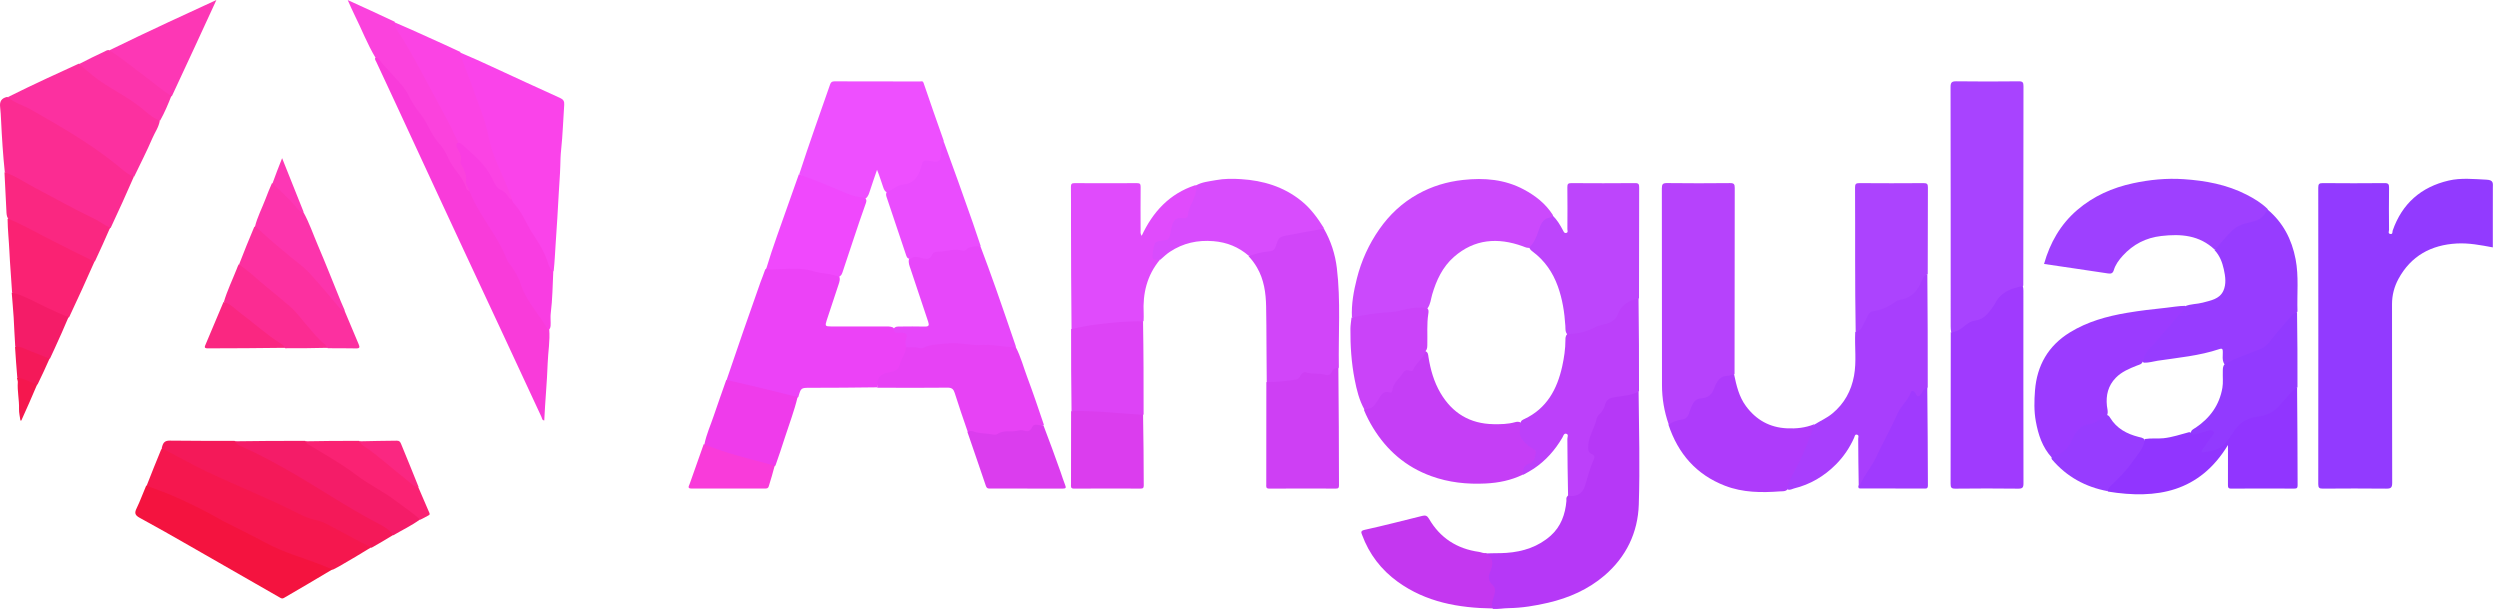 <svg width="156" height="38" viewBox="0 0 156 38" fill="none" xmlns="http://www.w3.org/2000/svg">
<path d="M155.552 13.506C155.552 14.164 155.552 14.789 155.552 15.437C154.797 15.296 154.058 15.153 153.306 15.194C151.7 15.281 150.44 15.97 149.661 17.408C149.401 17.889 149.261 18.421 149.262 18.986C149.269 22.701 149.261 26.416 149.273 30.131C149.274 30.438 149.182 30.494 148.899 30.491C147.582 30.477 146.264 30.48 144.947 30.49C144.724 30.492 144.659 30.44 144.659 30.209C144.666 24.043 144.665 17.877 144.659 11.711C144.658 11.483 144.716 11.424 144.943 11.426C146.228 11.438 147.513 11.438 148.798 11.426C149.034 11.424 149.08 11.498 149.077 11.717C149.064 12.591 149.069 13.466 149.076 14.341C149.076 14.428 148.989 14.576 149.163 14.601C149.319 14.623 149.279 14.461 149.302 14.393C149.889 12.702 151.077 11.667 152.795 11.267C153.566 11.087 154.366 11.175 155.159 11.212C155.611 11.233 155.558 11.442 155.554 11.724C155.547 12.307 155.552 12.89 155.552 13.506Z" fill="#923AFF"/>
<path d="M121.751 20.716C121.73 20.591 121.723 20.484 121.723 20.376C121.723 15.398 121.725 10.419 121.715 5.441C121.715 5.149 121.784 5.069 122.081 5.073C123.377 5.091 124.673 5.088 125.968 5.074C126.219 5.071 126.265 5.145 126.265 5.38C126.257 9.516 126.258 13.652 126.253 17.818C126.108 18.021 125.894 18.048 125.702 18.107C125.259 18.243 124.911 18.49 124.672 18.892C124.562 19.077 124.429 19.248 124.305 19.424C124.053 19.783 123.741 20.033 123.295 20.12C122.982 20.18 122.739 20.397 122.479 20.571C122.268 20.713 122.051 20.883 121.751 20.716Z" fill="#A843FF"/>
<path d="M104.126 26.481C103.845 25.678 103.709 24.867 103.708 24.038C103.704 19.945 103.708 15.852 103.699 11.759C103.698 11.49 103.761 11.421 104.032 11.424C105.338 11.44 106.645 11.439 107.952 11.425C108.201 11.422 108.249 11.495 108.248 11.73C108.24 15.585 108.241 19.441 108.236 23.326C108.13 23.501 107.973 23.555 107.813 23.571C107.483 23.606 107.293 23.801 107.164 24.083C107.11 24.2 107.053 24.316 106.998 24.433C106.865 24.716 106.654 24.908 106.339 24.944C105.96 24.987 105.728 25.19 105.626 25.546C105.486 26.033 105.186 26.321 104.669 26.367C104.49 26.383 104.344 26.545 104.126 26.481Z" fill="#B642FC"/>
<path d="M102.25 24.442C102.273 26.798 102.336 29.14 102.261 31.478C102.205 33.236 101.475 34.751 100.119 35.913C99.101 36.783 97.903 37.308 96.607 37.611C95.792 37.801 94.969 37.937 94.126 37.948C93.82 37.952 93.512 38.015 93.172 37.996C92.943 37.841 92.949 37.635 93.022 37.436C93.164 37.047 93.205 36.688 92.878 36.36C92.776 36.258 92.776 36.104 92.798 35.961C92.825 35.78 92.861 35.6 92.925 35.428C93.018 35.179 93.044 34.948 92.806 34.757C92.747 34.71 92.712 34.638 92.739 34.535C93.173 34.511 93.594 34.529 94.011 34.499C95.04 34.426 95.996 34.114 96.77 33.42C97.398 32.858 97.674 32.096 97.744 31.26C97.752 31.168 97.708 31.065 97.807 30.963C97.871 30.88 97.933 30.827 98.01 30.828C98.576 30.833 98.773 30.428 98.88 29.988C98.977 29.588 99.098 29.201 99.252 28.822C99.324 28.646 99.341 28.5 99.165 28.366C99.009 28.245 98.978 28.059 98.98 27.869C98.983 27.585 99.075 27.321 99.156 27.052C99.377 26.327 99.788 25.695 100.127 25.027C100.193 24.898 100.292 24.787 100.431 24.752C101.023 24.602 101.624 24.502 102.25 24.442Z" fill="#B638F7"/>
<path d="M84.361 19.81C84.319 18.969 84.471 18.165 84.669 17.378C84.947 16.273 85.414 15.243 86.072 14.302C86.709 13.392 87.492 12.657 88.466 12.114C89.351 11.621 90.288 11.338 91.296 11.228C92.623 11.083 93.901 11.19 95.091 11.827C95.803 12.209 96.439 12.697 96.896 13.413C96.945 13.606 96.82 13.682 96.7 13.713C96.382 13.795 96.265 14.036 96.171 14.309C96.079 14.575 95.989 14.841 95.842 15.083C95.758 15.221 95.674 15.36 95.503 15.454C95.309 15.503 95.166 15.42 95.015 15.365C93.464 14.805 92.002 14.911 90.725 16.032C90.019 16.651 89.629 17.483 89.368 18.377C89.285 18.664 89.27 18.974 89.072 19.249C88.973 19.302 88.89 19.343 88.805 19.333C88.212 19.264 87.666 19.529 87.096 19.569C86.43 19.616 85.778 19.758 85.114 19.79C84.87 19.802 84.632 19.927 84.361 19.81Z" fill="#CB49FC"/>
<path d="M45.343 23.7C46.035 21.652 46.741 19.624 47.458 17.599C47.548 17.343 47.661 17.096 47.747 16.82C47.858 16.721 47.966 16.693 48.089 16.677C49.424 16.502 50.722 16.749 52.019 17.018C52.135 17.042 52.247 17.084 52.35 17.197C52.451 17.406 52.383 17.579 52.326 17.754C52.083 18.502 51.826 19.246 51.584 19.995C51.474 20.338 51.495 20.369 51.851 20.37C52.973 20.373 54.096 20.37 55.218 20.372C55.379 20.372 55.542 20.355 55.722 20.432C55.843 20.584 55.966 20.64 56.145 20.641C56.622 20.643 56.714 20.763 56.658 21.248C56.645 21.364 56.648 21.481 56.633 21.623C56.663 21.908 56.562 22.134 56.453 22.358C56.364 22.541 56.281 22.728 56.206 22.918C56.13 23.111 55.995 23.262 55.787 23.281C55.232 23.331 54.865 23.588 54.729 24.17C53.321 24.192 51.932 24.196 50.542 24.199C49.98 24.2 49.98 24.199 49.815 24.774C49.64 24.88 49.481 24.842 49.324 24.801C48.118 24.486 46.898 24.23 45.697 23.895C45.572 23.86 45.444 23.833 45.343 23.7Z" fill="#EC42F7"/>
<path d="M121.728 20.729C122.02 20.723 122.258 20.607 122.472 20.431C122.699 20.246 122.941 20.043 123.223 20.009C123.762 19.945 124.043 19.586 124.32 19.198C124.383 19.111 124.45 19.024 124.498 18.929C124.851 18.231 125.489 17.986 126.223 17.848C126.252 17.945 126.259 18.041 126.259 18.138C126.259 22.144 126.256 26.15 126.265 30.156C126.266 30.423 126.205 30.495 125.932 30.492C124.626 30.476 123.319 30.477 122.013 30.492C121.762 30.495 121.717 30.419 121.717 30.185C121.726 27.043 121.723 23.901 121.728 20.729Z" fill="#A03AFE"/>
<path d="M49.873 10.871C50.183 9.915 50.502 8.981 50.826 8.048C51.148 7.122 51.474 6.198 51.797 5.273C51.842 5.142 51.904 5.075 52.068 5.076C53.847 5.084 55.626 5.08 57.406 5.084C57.484 5.084 57.581 5.027 57.633 5.18C58.038 6.374 58.456 7.563 58.885 8.774C58.876 9.08 58.893 9.37 58.857 9.658C58.801 10.099 58.603 10.257 58.158 10.199C57.702 10.14 57.718 10.151 57.562 10.602C57.374 11.145 57.038 11.571 56.423 11.638C56.051 11.679 55.791 11.96 55.414 12.023C55.201 11.976 55.159 11.811 55.104 11.661C54.982 11.329 54.892 10.986 54.727 10.597C54.555 11.062 54.432 11.481 54.288 11.892C54.228 12.063 54.191 12.248 54.019 12.385C53.604 12.454 53.238 12.359 52.876 12.209C52.193 11.925 51.515 11.632 50.826 11.365C50.497 11.238 50.172 11.105 49.873 10.871Z" fill="#EE4FFF"/>
<path d="M115.984 30.305C115.962 29.321 115.96 28.352 115.952 27.382C115.951 27.296 116.014 27.169 115.895 27.128C115.742 27.074 115.735 27.232 115.697 27.316C115.42 27.94 115.038 28.502 114.562 28.98C113.832 29.714 112.959 30.234 111.942 30.48C111.831 30.507 111.728 30.586 111.577 30.554C111.392 30.425 111.452 30.264 111.502 30.113C111.603 29.805 111.748 29.515 111.906 29.234C112.324 28.491 112.676 27.72 112.926 26.905C112.975 26.745 113.064 26.614 113.214 26.495C113.601 26.256 113.992 26.087 114.334 25.806C115.087 25.185 115.516 24.393 115.69 23.457C115.856 22.565 115.723 21.659 115.766 20.73C116.054 20.437 116.226 20.102 116.384 19.759C116.51 19.484 116.705 19.309 117.017 19.273C117.188 19.253 117.359 19.204 117.51 19.123C118.04 18.836 118.565 18.543 119.147 18.369C119.297 18.323 119.391 18.2 119.467 18.064C119.604 17.819 119.744 17.576 119.898 17.342C119.98 17.218 120.06 17.079 120.267 17.12C120.289 19.47 120.292 21.804 120.291 24.169C120.157 24.345 120.071 24.521 119.948 24.671C119.819 24.828 119.674 24.897 119.516 24.725C119.358 24.553 119.311 24.669 119.215 24.795C118.51 25.72 118.099 26.8 117.587 27.828C117.185 28.635 116.725 29.415 116.232 30.172C116.179 30.254 116.119 30.334 115.984 30.305Z" fill="#A83EFD"/>
<path d="M72.379 16.207C71.568 17.182 71.303 18.309 71.365 19.539C71.373 19.689 71.365 19.84 71.36 20.021C71.257 20.175 71.118 20.182 70.975 20.185C69.813 20.212 68.66 20.337 67.512 20.507C67.305 20.538 67.101 20.668 66.863 20.524C66.838 18.302 66.834 16.1 66.83 13.897C66.829 13.152 66.836 12.407 66.826 11.662C66.824 11.481 66.873 11.426 67.058 11.428C68.353 11.435 69.649 11.435 70.945 11.428C71.13 11.427 71.178 11.481 71.176 11.662C71.168 12.558 71.171 13.455 71.174 14.351C71.174 14.453 71.142 14.562 71.239 14.717C71.942 13.212 72.973 12.089 74.579 11.558C74.779 11.616 74.772 11.762 74.757 11.903C74.736 12.107 74.693 12.309 74.594 12.492C74.459 12.739 74.358 12.994 74.301 13.273C74.228 13.628 74.108 13.718 73.739 13.712C73.482 13.708 73.374 13.86 73.293 14.059C73.223 14.23 73.209 14.415 73.164 14.592C73.072 14.959 72.941 15.076 72.571 15.125C72.218 15.172 71.943 15.626 72.06 15.965C72.111 16.112 72.282 16.087 72.379 16.207Z" fill="#E04BFC"/>
<path d="M138.205 15.584C137.239 14.668 136.091 14.585 134.864 14.726C133.899 14.837 133.112 15.245 132.465 15.952C132.222 16.219 132.006 16.508 131.901 16.857C131.842 17.056 131.727 17.092 131.548 17.064C130.838 16.955 130.128 16.851 129.418 16.746C128.802 16.655 128.186 16.565 127.548 16.471C127.923 15.14 128.579 13.997 129.618 13.105C130.626 12.239 131.813 11.711 133.109 11.434C134.146 11.211 135.2 11.11 136.257 11.18C137.62 11.271 138.957 11.516 140.188 12.148C140.646 12.384 141.092 12.649 141.483 13.024C141.586 13.195 141.496 13.312 141.416 13.427C141.23 13.699 140.963 13.87 140.65 13.928C139.83 14.079 139.208 14.513 138.716 15.172C138.591 15.34 138.45 15.515 138.205 15.584Z" fill="#9E40FF"/>
<path d="M138.19 15.607C138.55 15.185 138.905 14.768 139.292 14.384C139.623 14.056 140.072 13.943 140.514 13.847C140.964 13.749 141.296 13.517 141.488 13.068C142.457 13.876 143.007 14.93 143.246 16.176C143.452 17.251 143.326 18.331 143.362 19.438C142.744 20.187 142.129 20.906 141.495 21.607C141.302 21.82 141.048 21.938 140.779 22.025C140.246 22.198 139.717 22.375 139.233 22.667C139.107 22.743 138.964 22.814 138.791 22.706C138.649 22.454 138.709 22.202 138.703 21.959C138.699 21.8 138.688 21.716 138.488 21.783C137.238 22.203 135.928 22.316 134.635 22.51C134.359 22.552 134.091 22.642 133.784 22.632C133.587 22.536 133.637 22.394 133.69 22.265C133.771 22.066 133.865 21.866 134.014 21.711C134.744 20.951 135.378 20.108 136.096 19.339C136.17 19.26 136.251 19.19 136.351 19.106C136.716 18.956 137.093 18.982 137.448 18.885C137.943 18.75 138.498 18.67 138.737 18.147C138.93 17.726 138.866 17.25 138.765 16.799C138.668 16.366 138.516 15.956 138.19 15.607Z" fill="#973CFF"/>
<path d="M95.425 15.441C95.73 15.158 95.867 14.797 95.994 14.435C96.133 14.041 96.236 13.626 96.758 13.571C96.802 13.566 96.84 13.508 96.893 13.454C97.159 13.715 97.353 14.037 97.529 14.37C97.575 14.457 97.606 14.561 97.727 14.537C97.871 14.508 97.804 14.38 97.805 14.299C97.81 13.426 97.814 12.552 97.803 11.679C97.801 11.481 97.85 11.425 98.052 11.427C99.379 11.436 100.705 11.438 102.032 11.426C102.267 11.423 102.284 11.517 102.284 11.707C102.278 13.993 102.279 16.279 102.274 18.595C102.143 18.809 101.944 18.872 101.745 18.92C101.516 18.976 101.356 19.105 101.27 19.319C101.013 19.957 100.52 20.271 99.871 20.445C99.385 20.575 98.942 20.848 98.432 20.917C98.228 20.944 98.026 20.986 97.807 20.876C97.656 20.705 97.69 20.516 97.678 20.335C97.626 19.494 97.496 18.666 97.21 17.87C96.896 16.999 96.391 16.262 95.643 15.703C95.557 15.638 95.47 15.572 95.425 15.441Z" fill="#BD45FC"/>
<path d="M95.037 29.612C94.286 29.976 93.514 30.13 92.701 30.17C91.537 30.227 90.41 30.109 89.311 29.711C87.736 29.141 86.546 28.115 85.678 26.695C85.464 26.344 85.275 25.982 85.112 25.584C85.168 25.465 85.258 25.408 85.355 25.418C85.634 25.448 85.699 25.259 85.805 25.061C85.985 24.724 86.159 24.351 86.636 24.346C86.761 24.345 86.797 24.248 86.82 24.153C86.928 23.721 87.286 23.462 87.528 23.123C87.558 23.079 87.609 23.035 87.66 23.035C88.26 23.031 88.378 22.47 88.694 22.14C88.767 22.064 88.804 21.953 88.938 21.911C89.119 21.981 89.114 22.132 89.135 22.267C89.26 23.059 89.475 23.823 89.884 24.52C90.625 25.781 91.721 26.443 93.192 26.468C93.645 26.475 94.096 26.468 94.537 26.345C94.639 26.316 94.748 26.301 94.877 26.356C94.978 26.442 95.004 26.541 94.982 26.636C94.849 27.209 95.247 27.512 95.604 27.809C96.012 28.148 96.049 28.661 95.596 28.951C95.333 29.119 95.159 29.315 95.037 29.612Z" fill="#C53EF6"/>
<path d="M28.706 3.274C29.391 3.563 30.057 3.866 30.721 4.172C32.127 4.819 33.529 5.475 34.941 6.109C35.16 6.207 35.223 6.324 35.207 6.543C35.14 7.478 35.116 8.415 35.015 9.348C34.978 9.686 34.971 10.031 34.962 10.368C34.947 10.926 34.897 11.481 34.868 12.036C34.815 13.089 34.744 14.143 34.674 15.196C34.636 15.757 34.614 16.321 34.55 16.911C34.47 17.005 34.405 16.964 34.345 16.916C34.267 16.854 34.206 16.773 34.178 16.682C33.934 15.891 33.48 15.213 33.062 14.509C32.723 13.936 32.42 13.341 32.017 12.807C31.952 12.721 31.893 12.63 31.864 12.498C31.546 11.706 31.199 10.952 30.845 10.202C30.696 9.887 30.569 9.569 30.517 9.223C30.404 8.46 30.125 7.745 29.882 7.018C29.509 5.902 29.119 4.792 28.696 3.694C28.646 3.563 28.6 3.427 28.706 3.274Z" fill="#FA43EA"/>
<path d="M34.272 20.551C34.33 21.267 34.201 21.954 34.176 22.646C34.135 23.843 34.017 25.034 33.962 26.237C33.819 26.226 33.821 26.09 33.783 26.008C32.957 24.241 32.139 22.471 31.316 20.703C30.533 19.02 29.745 17.339 28.96 15.657C28.411 14.479 27.862 13.301 27.315 12.122C26.441 10.239 25.57 8.355 24.697 6.472C24.291 5.598 23.881 4.725 23.475 3.85C23.444 3.784 23.387 3.725 23.405 3.618C23.57 3.449 23.687 3.571 23.781 3.686C24.267 4.279 24.817 4.814 25.293 5.415C25.306 5.432 25.323 5.447 25.333 5.466C25.771 6.348 26.432 7.09 26.892 7.958C26.937 8.044 26.967 8.142 27.027 8.216C27.628 8.956 28.042 9.816 28.577 10.598C28.784 10.901 29.005 11.192 29.127 11.544C29.169 11.665 29.226 11.784 29.349 11.885C29.59 12.27 29.81 12.641 30.008 13.024C30.142 13.283 30.232 13.575 30.411 13.798C31.12 14.681 31.505 15.748 32.104 16.692C32.296 16.994 32.477 17.302 32.59 17.64C32.794 18.252 33.155 18.778 33.464 19.333C33.5 19.399 33.542 19.464 33.601 19.512C33.93 19.782 34.114 20.143 34.272 20.551Z" fill="#F93BDA"/>
<path d="M82.61 14.268C83.053 15.045 83.314 15.86 83.419 16.72C83.669 18.778 83.507 20.845 83.545 22.937C83.405 23.105 83.248 23.218 83.126 23.37C83.034 23.485 82.893 23.544 82.749 23.514C82.41 23.442 82.059 23.51 81.725 23.415C81.515 23.355 81.346 23.388 81.216 23.577C81.161 23.657 81.084 23.73 80.989 23.753C80.393 23.901 79.792 24.013 79.174 23.911C79.131 23.904 79.095 23.877 79.044 23.829C79.021 22.247 79.037 20.684 79.006 19.122C78.99 18.279 78.875 17.445 78.436 16.69C78.29 16.441 78.126 16.214 77.913 15.992C78.173 15.683 78.549 15.633 78.898 15.595C79.255 15.557 79.48 15.444 79.574 15.084C79.648 14.798 79.855 14.652 80.149 14.589C80.779 14.455 81.414 14.351 82.047 14.234C82.224 14.201 82.41 14.183 82.61 14.268Z" fill="#D145F9"/>
<path d="M95.044 29.63C94.986 29.271 95.09 29.024 95.48 28.903C95.756 28.817 95.786 28.495 95.836 28.257C95.874 28.078 95.655 28.018 95.515 27.918C95.282 27.752 95.045 27.544 94.913 27.297C94.78 27.051 94.816 26.736 94.89 26.423C94.886 26.243 95.011 26.199 95.112 26.151C96.519 25.493 97.168 24.288 97.484 22.85C97.601 22.315 97.682 21.772 97.682 21.221C97.682 21.092 97.683 20.961 97.797 20.842C98.411 20.839 98.972 20.719 99.495 20.438C99.688 20.334 99.898 20.293 100.106 20.24C100.464 20.151 100.824 19.972 100.94 19.643C101.166 19.008 101.627 18.755 102.245 18.627C102.273 20.55 102.276 22.474 102.274 24.428C101.79 24.67 101.272 24.707 100.763 24.783C100.479 24.825 100.257 24.909 100.165 25.231C100.096 25.472 99.993 25.699 99.77 25.879C99.634 25.99 99.612 26.244 99.544 26.436C99.373 26.921 99.1 27.374 99.102 27.913C99.102 28.1 99.126 28.254 99.325 28.33C99.451 28.378 99.532 28.483 99.474 28.612C99.234 29.143 99.083 29.702 98.925 30.26C98.775 30.791 98.417 31.009 97.848 30.939C97.816 29.754 97.816 28.569 97.803 27.384C97.802 27.277 97.903 27.095 97.72 27.063C97.579 27.038 97.545 27.218 97.486 27.318C97.033 28.087 96.457 28.742 95.713 29.241C95.505 29.38 95.283 29.499 95.044 29.63Z" fill="#BC40FA"/>
<path d="M136.34 19.085C136.382 19.238 136.283 19.324 136.193 19.418C135.463 20.178 134.845 21.037 134.101 21.786C133.908 21.98 133.789 22.247 133.713 22.544C133.654 22.74 133.488 22.754 133.352 22.808C132.871 23 132.393 23.194 132.022 23.576C131.545 24.068 131.402 24.665 131.472 25.327C131.49 25.497 131.551 25.664 131.505 25.862C131.216 26.27 130.823 26.49 130.371 26.591C129.943 26.686 129.664 26.931 129.494 27.325C129.421 27.493 129.313 27.643 129.225 27.804C128.972 28.269 128.567 28.496 128.03 28.552C127.438 27.902 127.187 27.121 127.036 26.295C126.918 25.655 126.935 25.004 126.984 24.367C127.104 22.809 127.808 21.572 129.163 20.741C130.257 20.069 131.462 19.735 132.718 19.522C133.534 19.383 134.352 19.289 135.174 19.204C135.553 19.165 135.929 19.091 136.34 19.085Z" fill="#9B3BFF"/>
<path d="M143.339 24.184C143.361 26.228 143.363 28.257 143.371 30.286C143.371 30.439 143.328 30.489 143.171 30.488C141.854 30.483 140.537 30.481 139.221 30.489C139.024 30.491 139.024 30.394 139.024 30.251C139.028 29.561 139.026 28.87 139.026 28.179C139.026 28.076 139.026 27.972 139.026 27.768C137.24 30.709 134.58 31.167 131.535 30.674C131.383 30.452 131.552 30.326 131.668 30.197C131.947 29.883 132.262 29.605 132.538 29.286C133.039 28.706 133.459 28.072 133.855 27.393C134.248 27.331 134.621 27.384 134.995 27.346C135.544 27.29 136.056 27.11 136.606 26.966C136.898 27.076 137.135 26.937 137.38 26.872C137.557 26.826 137.727 26.745 137.915 26.755C138.194 26.769 138.301 26.944 138.176 27.195C138.027 27.496 137.78 27.732 137.609 28.026C138.155 28.037 138.62 27.813 138.92 27.397C138.932 27.379 138.948 27.363 138.958 27.344C139.437 26.445 140.154 25.906 141.192 25.791C141.786 25.724 142.127 25.244 142.498 24.841C142.659 24.666 142.806 24.478 142.982 24.319C143.078 24.234 143.171 24.135 143.339 24.184Z" fill="#9135FF"/>
<path d="M113.208 26.474C112.851 27.599 112.381 28.68 111.808 29.717C111.675 29.958 111.538 30.21 111.55 30.53C111.414 30.683 111.22 30.651 111.075 30.662C109.913 30.748 108.755 30.741 107.643 30.312C105.85 29.619 104.713 28.316 104.108 26.491C104.374 26.332 104.642 26.215 104.951 26.18C105.168 26.156 105.338 26.014 105.4 25.771C105.44 25.616 105.518 25.471 105.576 25.321C105.683 25.044 105.877 24.869 106.175 24.853C106.584 24.83 106.827 24.617 106.956 24.245C106.984 24.164 107.018 24.084 107.054 24.007C107.2 23.701 107.393 23.464 107.774 23.453C107.911 23.45 108.046 23.392 108.207 23.358C108.354 24.061 108.511 24.751 108.95 25.345C109.588 26.207 110.43 26.676 111.504 26.727C112.082 26.755 112.645 26.699 113.208 26.474Z" fill="#AE3BFB"/>
<path d="M54.741 24.193C54.712 23.554 54.9 23.326 55.555 23.217C55.868 23.165 56.077 23.058 56.157 22.709C56.236 22.37 56.509 22.093 56.526 21.697C56.733 21.465 56.994 21.534 57.233 21.555C57.422 21.572 57.588 21.521 57.766 21.494C58.369 21.399 58.967 21.229 59.586 21.291C60.26 21.36 60.935 21.424 61.612 21.4C62.147 21.381 62.659 21.523 63.185 21.551C63.251 21.554 63.309 21.587 63.38 21.651C63.701 22.266 63.866 22.913 64.099 23.534C64.466 24.51 64.797 25.499 65.139 26.507C64.75 26.63 64.438 26.956 64.066 26.994C63.69 27.031 63.3 27.052 62.916 27.053C62.808 27.054 62.696 27.04 62.596 27.08C61.844 27.39 61.126 27.158 60.383 26.936C60.097 26.119 59.828 25.319 59.572 24.515C59.499 24.285 59.397 24.187 59.129 24.19C57.677 24.208 56.224 24.198 54.741 24.193Z" fill="#E742F5"/>
<path d="M0.299 10.737C0.184 9.649 0.119 8.578 0.067 7.505C0.053 7.231 0.04 6.953 0.008 6.68C-0.032 6.341 0.08 6.132 0.44 6.049C1.137 6.257 1.748 6.602 2.359 6.942C4.39 8.07 6.339 9.322 8.139 10.796C8.214 10.858 8.299 10.908 8.353 11.022C7.886 12.095 7.409 13.147 6.911 14.21C6.771 14.315 6.662 14.251 6.563 14.188C5.556 13.557 4.452 13.111 3.42 12.527C2.474 11.991 1.498 11.507 0.555 10.963C0.46 10.909 0.368 10.856 0.299 10.737Z" fill="#FB2C92"/>
<path d="M120.29 17.105C120 17.208 119.933 17.483 119.839 17.69C119.578 18.264 119.18 18.615 118.546 18.713C118.377 18.739 118.219 18.869 118.067 18.968C117.72 19.192 117.355 19.364 116.938 19.406C116.764 19.424 116.641 19.509 116.564 19.671C116.455 19.904 116.333 20.132 116.22 20.364C116.136 20.538 116.015 20.663 115.794 20.698C115.767 19.199 115.762 17.698 115.76 16.198C115.759 14.697 115.764 13.196 115.755 11.695C115.754 11.485 115.808 11.425 116.021 11.427C117.36 11.437 118.699 11.437 120.038 11.427C120.256 11.425 120.302 11.492 120.301 11.698C120.293 13.49 120.296 15.282 120.29 17.105Z" fill="#AC43FE"/>
<path d="M9.15 30.312C9.445 29.547 9.747 28.806 10.059 28.044C10.245 27.889 10.403 27.988 10.55 28.072C10.944 28.297 11.341 28.519 11.747 28.719C13.247 29.456 14.757 30.173 16.303 30.814C17.16 31.169 17.992 31.586 18.819 32.009C19.06 32.133 19.308 32.233 19.576 32.286C20.213 32.414 20.755 32.761 21.314 33.063C21.826 33.341 22.351 33.597 22.854 33.892C22.965 33.957 23.089 34.007 23.153 34.158C22.492 34.569 21.827 34.955 21.162 35.341C21.044 35.409 20.924 35.473 20.782 35.541C20.651 35.567 20.544 35.563 20.442 35.523C19.184 35.04 17.872 34.687 16.677 34.054C15.37 33.363 14.039 32.721 12.738 32.017C11.783 31.5 10.805 31.014 9.764 30.673C9.545 30.602 9.295 30.562 9.15 30.312Z" fill="#F5174E"/>
<path d="M79.02 23.84C79.648 23.839 80.266 23.791 80.88 23.681C81.02 23.656 81.08 23.57 81.134 23.461C81.215 23.297 81.369 23.187 81.525 23.24C81.9 23.367 82.295 23.266 82.663 23.379C82.879 23.446 83.024 23.395 83.11 23.195C83.184 23.021 83.304 22.945 83.515 22.968C83.543 25.407 83.546 27.847 83.553 30.287C83.554 30.442 83.509 30.489 83.354 30.488C81.972 30.483 80.59 30.48 79.208 30.49C78.972 30.491 79.015 30.353 79.015 30.219C79.015 28.102 79.015 25.986 79.02 23.84Z" fill="#CE3FF4"/>
<path d="M82.631 14.261C81.806 14.414 80.982 14.558 80.16 14.719C79.898 14.77 79.768 14.878 79.691 15.125C79.519 15.673 79.49 15.659 78.921 15.719C78.594 15.753 78.277 15.878 77.93 15.967C77.284 15.41 76.566 15.119 75.721 15.049C74.728 14.967 73.828 15.167 73.003 15.711C72.793 15.849 72.608 16.027 72.403 16.207C71.904 16.222 71.876 16.19 71.946 15.713C72.04 15.072 72.04 15.069 72.689 14.997C72.867 14.977 72.963 14.885 73 14.723C73.046 14.524 73.08 14.323 73.124 14.125C73.219 13.704 73.416 13.559 73.849 13.612C73.994 13.63 74.118 13.575 74.124 13.456C74.156 12.882 74.581 12.443 74.645 11.882C74.656 11.783 74.671 11.692 74.615 11.578C75.001 11.353 75.441 11.321 75.868 11.241C76.386 11.143 76.915 11.146 77.436 11.178C78.814 11.265 80.087 11.641 81.191 12.526C81.79 13.007 82.223 13.606 82.631 14.261Z" fill="#D84CFD"/>
<path d="M63.399 21.643C62.681 21.693 61.975 21.472 61.252 21.527C60.554 21.581 59.865 21.353 59.178 21.429C58.666 21.486 58.127 21.459 57.64 21.694C57.538 21.743 57.432 21.743 57.325 21.71C57.082 21.637 56.832 21.685 56.556 21.671C56.489 21.49 56.481 21.309 56.545 21.132C56.648 20.85 56.525 20.769 56.256 20.758C56.077 20.75 55.821 20.881 55.75 20.541C55.846 20.36 56.005 20.377 56.154 20.375C56.671 20.37 57.189 20.364 57.707 20.377C57.964 20.383 57.993 20.298 57.917 20.072C57.547 18.98 57.183 17.885 56.821 16.79C56.757 16.597 56.667 16.407 56.72 16.168C56.902 15.874 57.162 15.88 57.42 15.946C57.7 16.017 57.946 16.038 58.127 15.753C58.178 15.672 58.277 15.611 58.372 15.61C58.875 15.601 59.357 15.355 59.872 15.491C60.034 15.534 60.184 15.479 60.333 15.396C60.594 15.251 60.871 15.175 61.178 15.365C61.512 16.251 61.831 17.117 62.137 17.988C62.561 19.196 62.977 20.407 63.399 21.643Z" fill="#E747FA"/>
<path d="M8.373 11.022C7.938 10.886 7.625 10.564 7.285 10.29C5.625 8.953 3.789 7.894 1.942 6.846C1.465 6.575 0.923 6.432 0.476 6.066C1.285 5.66 2.105 5.272 2.926 4.888C3.579 4.582 4.234 4.281 4.912 3.975C5.222 4.039 5.419 4.25 5.631 4.427C6.079 4.799 6.542 5.149 7.055 5.426C8.065 5.971 8.946 6.698 9.858 7.381C9.902 7.414 9.938 7.452 9.973 7.523C9.907 7.939 9.663 8.262 9.509 8.624C9.164 9.429 8.762 10.21 8.373 11.022Z" fill="#FC30A0"/>
<path d="M92.726 34.51C93.224 34.831 93.172 35.235 92.982 35.691C92.865 35.972 92.848 36.249 93.138 36.499C93.362 36.693 93.295 36.994 93.206 37.258C93.131 37.481 93.032 37.701 93.141 37.967C91.02 37.939 88.98 37.577 87.215 36.3C86.188 35.557 85.433 34.578 84.994 33.376C84.945 33.242 84.874 33.124 85.147 33.064C86.355 32.798 87.553 32.487 88.754 32.19C88.942 32.143 89.056 32.176 89.166 32.366C89.862 33.572 90.92 34.247 92.293 34.438C92.429 34.457 92.555 34.535 92.726 34.51Z" fill="#C437F0"/>
<path d="M9.124 30.3C9.833 30.565 10.534 30.814 11.207 31.125C12.036 31.509 12.86 31.906 13.653 32.362C13.736 32.41 13.82 32.46 13.905 32.505C14.785 32.961 15.683 33.381 16.553 33.857C17.683 34.475 18.929 34.808 20.12 35.277C20.32 35.355 20.517 35.441 20.737 35.533C19.745 36.132 18.731 36.718 17.72 37.31C17.632 37.361 17.575 37.351 17.489 37.302C15.6 36.216 13.711 35.132 11.819 34.053C10.79 33.466 9.763 32.876 8.721 32.313C8.424 32.152 8.377 32.016 8.526 31.715C8.749 31.262 8.914 30.78 9.124 30.3Z" fill="#F4133F"/>
<path d="M23.18 34.181C22.312 33.728 21.467 33.274 20.622 32.82C20.327 32.662 20.022 32.508 19.695 32.446C19.285 32.368 18.919 32.197 18.554 32.012C16.707 31.077 14.781 30.314 12.909 29.433C12.127 29.065 11.384 28.635 10.618 28.243C10.456 28.16 10.304 28.05 10.093 28.023C10.088 27.962 10.107 27.903 10.125 27.843C10.192 27.607 10.306 27.491 10.592 27.495C11.928 27.516 13.264 27.505 14.63 27.51C16.045 28.19 17.427 28.87 18.749 29.666C20.375 30.643 21.963 31.682 23.649 32.557C23.908 32.692 24.144 32.865 24.368 33.051C24.466 33.133 24.579 33.212 24.527 33.389C24.077 33.665 23.64 33.922 23.18 34.181Z" fill="#F41959"/>
<path d="M66.836 20.535C67.367 20.418 67.891 20.313 68.42 20.248C69.374 20.13 70.332 20.031 71.326 20.051C71.359 21.975 71.362 23.899 71.361 25.854C71.28 25.973 71.179 26.01 71.068 25.999C70.353 25.93 69.635 25.912 68.92 25.851C68.386 25.806 67.853 25.738 67.314 25.758C67.167 25.764 67.01 25.781 66.863 25.646C66.838 23.938 66.835 22.251 66.836 20.535Z" fill="#DD43F6"/>
<path d="M49.851 10.871C50.484 11.098 51.106 11.352 51.728 11.601C52.445 11.888 53.135 12.29 53.962 12.338C54.126 12.475 54.049 12.625 54 12.761C53.508 14.133 53.07 15.522 52.602 16.902C52.555 17.043 52.522 17.198 52.342 17.273C51.84 17.048 51.303 17.094 50.815 16.939C49.828 16.625 48.825 16.842 47.8 16.809C48.009 16.11 48.245 15.411 48.49 14.714C48.938 13.44 49.39 12.167 49.851 10.871Z" fill="#F048FD"/>
<path d="M61.196 15.357C60.871 15.391 60.528 15.328 60.259 15.606C60.223 15.644 60.13 15.656 60.075 15.64C59.547 15.48 59.037 15.713 58.517 15.708C58.353 15.707 58.221 15.747 58.154 15.914C58.051 16.168 57.854 16.183 57.621 16.13C57.355 16.07 57.084 15.929 56.799 16.154C56.599 16.15 56.568 16.001 56.525 15.874C56.117 14.686 55.734 13.491 55.326 12.303C55.291 12.201 55.265 12.096 55.334 11.972C55.706 11.865 55.951 11.55 56.343 11.518C56.976 11.468 57.306 11.051 57.463 10.47C57.597 9.975 57.607 9.968 58.132 10.066C58.605 10.153 58.707 10.062 58.732 9.565C58.744 9.32 58.773 9.074 58.883 8.818C59.5 10.49 60.101 12.187 60.699 13.885C60.868 14.366 61.028 14.849 61.196 15.357Z" fill="#EA4CFE"/>
<path d="M143.362 24.169C143.073 24.31 142.905 24.559 142.716 24.773C142.574 24.934 142.42 25.086 142.287 25.253C141.921 25.714 141.423 25.934 140.865 26.001C140.177 26.083 139.683 26.425 139.337 27.008C139.321 27.036 139.3 27.061 139.282 27.088C138.687 27.972 138.482 28.098 137.374 28.244C137.375 28.051 137.515 27.936 137.604 27.802C137.733 27.604 137.892 27.425 138.02 27.227C138.077 27.138 138.226 27.046 138.12 26.921C138.027 26.811 137.88 26.848 137.755 26.883C137.527 26.946 137.301 27.018 137.073 27.085C136.958 27.119 136.842 27.137 136.709 27.06C136.695 26.827 136.884 26.773 137.019 26.681C137.909 26.078 138.494 25.272 138.677 24.2C138.734 23.869 138.691 23.532 138.703 23.199C138.709 23.039 138.685 22.872 138.82 22.721C139.55 22.319 140.316 22.07 141.064 21.775C141.516 21.596 141.744 21.135 142.057 20.785C142.4 20.402 142.725 20.003 143.066 19.619C143.126 19.552 143.23 19.523 143.336 19.472C143.361 21.025 143.364 22.582 143.362 24.169Z" fill="#923AFF"/>
<path d="M66.836 25.655C68.334 25.609 69.814 25.799 71.328 25.884C71.36 27.352 71.361 28.82 71.37 30.288C71.371 30.443 71.324 30.489 71.169 30.488C69.787 30.483 68.406 30.48 67.024 30.49C66.788 30.492 66.831 30.353 66.831 30.219C66.831 28.708 66.831 27.196 66.836 25.655Z" fill="#DB3DEE"/>
<path d="M88.957 21.904C88.821 22.384 88.366 22.622 88.199 23.05C88.15 23.176 88.031 23.154 87.919 23.119C87.735 23.061 87.629 23.139 87.525 23.301C87.294 23.656 86.913 23.919 86.879 24.393C86.875 24.454 86.808 24.526 86.741 24.502C86.263 24.329 86.145 24.745 85.967 25.002C85.667 25.432 85.688 25.446 85.141 25.559C84.812 24.968 84.656 24.325 84.531 23.682C84.327 22.637 84.257 21.576 84.266 20.512C84.268 20.29 84.307 20.07 84.334 19.82C85.148 19.638 85.963 19.514 86.785 19.476C87.123 19.46 87.441 19.368 87.757 19.291C88.172 19.191 88.576 19.172 89.02 19.209C89.181 19.317 89.143 19.468 89.124 19.598C89.028 20.225 89.082 20.856 89.065 21.485C89.061 21.623 89.078 21.766 88.957 21.904Z" fill="#CA43F9"/>
<path d="M34.291 20.543C34.239 20.547 34.17 20.536 34.148 20.498C33.612 19.566 32.825 18.786 32.493 17.73C32.35 17.276 32.103 16.871 31.817 16.492C31.752 16.406 31.679 16.32 31.642 16.221C31.101 14.805 30.08 13.656 29.448 12.291C29.403 12.193 29.366 12.092 29.316 11.972C29.115 11.687 28.982 11.4 28.963 11.069C28.956 10.939 28.913 10.817 28.858 10.701C28.724 10.42 28.592 10.146 28.625 9.814C28.642 9.645 28.51 9.497 28.448 9.338C28.384 9.172 28.338 9.007 28.53 8.859C28.73 8.796 28.872 8.879 28.993 8.989C29.72 9.648 30.457 10.296 30.895 11.207C31.02 11.466 31.177 11.705 31.478 11.825C31.739 11.927 31.76 12.245 31.947 12.452C31.974 12.624 32.096 12.717 32.181 12.82C32.657 13.402 32.912 14.116 33.331 14.726C33.72 15.292 34.039 15.879 34.238 16.534C34.285 16.69 34.367 16.83 34.525 16.935C34.484 17.805 34.476 18.674 34.368 19.536C34.343 19.737 34.361 19.944 34.362 20.147C34.362 20.274 34.373 20.402 34.291 20.543Z" fill="#F93DE2"/>
<path d="M45.32 23.705C46.339 23.929 47.353 24.179 48.367 24.428C48.826 24.541 49.286 24.652 49.77 24.775C49.564 25.643 49.243 26.47 48.972 27.314C48.787 27.89 48.597 28.465 48.388 29.051C48.263 29.149 48.143 29.141 48.029 29.108C46.774 28.743 45.48 28.506 44.281 27.958C44.164 27.904 44.04 27.862 43.956 27.721C44.083 27.093 44.342 26.53 44.538 25.945C44.786 25.203 45.055 24.468 45.32 23.705Z" fill="#EF3BEB"/>
<path d="M31.96 12.445C31.853 12.462 31.8 12.384 31.744 12.301C31.61 12.101 31.474 11.94 31.218 11.83C30.947 11.713 30.831 11.362 30.689 11.084C30.242 10.212 29.494 9.61 28.787 8.973C28.749 8.939 28.689 8.931 28.616 8.908C28.456 8.84 28.396 8.712 28.333 8.587C27.563 7.068 26.749 5.572 25.941 4.073C25.563 3.371 25.147 2.689 24.737 2.005C24.629 1.824 24.482 1.644 24.624 1.394C25.329 1.691 26.014 2.005 26.7 2.315C27.367 2.617 28.036 2.916 28.715 3.237C28.829 3.856 29.115 4.392 29.308 4.959C29.72 6.171 30.265 7.352 30.503 8.606C30.728 9.787 31.334 10.79 31.737 11.884C31.804 12.065 31.883 12.242 31.96 12.445Z" fill="#FB43E4"/>
<path d="M21.5 19.389C21.802 20.091 22.08 20.782 22.374 21.465C22.463 21.671 22.457 21.747 22.204 21.74C21.633 21.726 21.061 21.735 20.459 21.729C19.973 21.459 19.614 21.078 19.307 20.665C18.473 19.542 17.387 18.69 16.331 17.803C15.918 17.456 15.513 17.101 15.1 16.753C15.026 16.69 14.949 16.63 14.917 16.507C15.223 15.714 15.533 14.943 15.864 14.162C16.047 14.043 16.15 14.165 16.25 14.255C17.223 15.142 18.253 15.963 19.244 16.828C19.771 17.289 20.165 17.883 20.636 18.402C20.924 18.721 21.196 19.054 21.5 19.389Z" fill="#FC30A0"/>
<path d="M24.537 33.405C24.279 33.01 23.876 32.81 23.495 32.611C21.587 31.614 19.813 30.392 17.942 29.334C17.015 28.811 16.079 28.3 15.099 27.876C14.934 27.805 14.762 27.732 14.665 27.536C16.109 27.512 17.558 27.509 19.037 27.51C20.204 28.156 21.329 28.817 22.38 29.594C23.275 30.256 24.282 30.746 25.157 31.438C25.444 31.665 25.737 31.887 26.028 32.11C26.122 32.182 26.217 32.258 26.209 32.415C25.678 32.802 25.101 33.071 24.537 33.405Z" fill="#F41C68"/>
<path d="M5.89 16.336C5.38 17.495 4.86 18.634 4.319 19.783C4.11 19.927 3.942 19.814 3.785 19.735C3.188 19.434 2.568 19.184 1.978 18.869C1.701 18.722 1.411 18.607 1.118 18.497C0.987 18.448 0.858 18.392 0.754 18.254C0.703 17.381 0.625 16.53 0.586 15.675C0.556 15.015 0.481 14.357 0.473 13.665C0.652 13.491 0.809 13.607 0.955 13.683C1.682 14.061 2.415 14.428 3.139 14.811C3.835 15.18 4.543 15.522 5.24 15.888C5.467 16.006 5.715 16.099 5.89 16.336Z" fill="#FA2273"/>
<path d="M60.363 26.945C60.486 26.875 60.612 26.875 60.737 26.922C61.126 27.065 61.542 27.031 61.941 27.11C62.033 27.128 62.159 27.14 62.225 27.092C62.638 26.796 63.13 26.988 63.569 26.862C63.676 26.831 63.812 26.841 63.919 26.878C64.146 26.953 64.293 26.89 64.392 26.68C64.466 26.522 64.581 26.465 64.76 26.515C64.861 26.543 64.973 26.528 65.107 26.532C65.483 27.504 65.832 28.477 66.18 29.45C66.278 29.726 66.36 30.007 66.47 30.278C66.537 30.441 66.503 30.487 66.333 30.487C64.801 30.484 63.27 30.484 61.738 30.486C61.595 30.486 61.553 30.423 61.507 30.286C61.136 29.177 60.748 28.074 60.363 26.945Z" fill="#DB3DEE"/>
<path d="M24.633 1.358C24.634 1.851 24.983 2.162 25.195 2.522C25.855 3.643 26.468 4.789 27.077 5.937C27.59 6.905 28.135 7.858 28.59 8.881C28.418 9.001 28.48 9.129 28.544 9.261C28.668 9.516 28.852 9.752 28.738 10.073C28.699 10.182 28.806 10.292 28.855 10.398C28.983 10.677 29.143 10.932 29.075 11.277C29.033 11.492 29.229 11.691 29.303 11.927C29.115 11.901 29.084 11.719 29.032 11.578C28.921 11.278 28.743 11.025 28.553 10.777C28.317 10.467 28.091 10.153 27.936 9.793C27.794 9.463 27.599 9.167 27.359 8.901C26.884 8.374 26.691 7.67 26.243 7.128C25.925 6.742 25.676 6.318 25.452 5.873C25.193 5.357 24.745 4.981 24.382 4.543C24.15 4.262 23.867 4.022 23.664 3.713C23.612 3.634 23.544 3.593 23.426 3.593C22.911 2.732 22.558 1.804 22.116 0.919C21.977 0.64 21.855 0.352 21.697 0.004C22.706 0.464 23.664 0.9 24.633 1.358Z" fill="#FB42DD"/>
<path d="M5.911 16.336C5.049 15.924 4.199 15.486 3.344 15.058C2.403 14.588 1.493 14.056 0.502 13.637C0.41 13.487 0.407 13.331 0.4 13.17C0.364 12.372 0.317 11.575 0.279 10.748C0.935 10.96 1.503 11.361 2.112 11.682C3.353 12.334 4.575 13.025 5.841 13.628C6.193 13.796 6.501 14.035 6.868 14.217C6.567 14.919 6.244 15.617 5.911 16.336Z" fill="#FA2781"/>
<path d="M115.961 30.312C116.008 30.261 116.071 30.24 116.09 30.199C116.365 29.6 116.807 29.103 117.085 28.502C117.509 27.585 118.011 26.705 118.42 25.782C118.63 25.311 119.048 24.993 119.228 24.506C119.302 24.305 119.463 24.406 119.531 24.556C119.663 24.849 119.765 24.744 119.895 24.553C119.987 24.418 120.027 24.221 120.263 24.2C120.29 26.229 120.29 28.259 120.301 30.29C120.302 30.523 120.168 30.485 120.031 30.485C118.714 30.485 117.396 30.485 116.048 30.479C116.008 30.467 115.997 30.46 115.976 30.437C115.962 30.392 115.959 30.363 115.961 30.312Z" fill="#A03AFE"/>
<path d="M6.83 3.137C8.049 2.539 9.272 1.961 10.497 1.389C11.465 0.937 12.437 0.492 13.503 0C12.565 2.039 11.66 4.004 10.735 5.98C10.591 6.085 10.484 6.012 10.392 5.942C9.232 5.065 8.072 4.187 6.926 3.291C6.884 3.257 6.853 3.212 6.83 3.137Z" fill="#FD37B5"/>
<path d="M133.831 27.429C133.764 28.013 133.357 28.393 133.058 28.828C132.681 29.377 132.201 29.842 131.722 30.304C131.627 30.395 131.552 30.497 131.512 30.647C130.134 30.389 128.966 29.75 128.049 28.676C128.03 28.654 128.022 28.621 128.008 28.571C128.091 28.435 128.223 28.408 128.346 28.377C128.908 28.238 129.141 27.777 129.358 27.32C129.569 26.875 129.844 26.544 130.363 26.468C130.774 26.407 131.081 26.144 131.411 25.888C131.559 25.888 131.62 25.982 131.675 26.072C132.081 26.737 132.707 27.073 133.436 27.26C133.569 27.294 133.712 27.305 133.831 27.429Z" fill="#973CFF"/>
<path d="M14.892 16.496C15.512 16.888 16.017 17.406 16.577 17.857C17.087 18.267 17.586 18.692 18.086 19.116C18.49 19.458 18.792 19.896 19.139 20.291C19.501 20.701 19.828 21.142 20.265 21.481C20.33 21.531 20.369 21.614 20.424 21.704C19.563 21.728 18.697 21.731 17.801 21.73C16.763 21.161 15.916 20.378 15.005 19.683C14.657 19.417 14.294 19.169 13.969 18.84C14.181 18.128 14.499 17.474 14.765 16.8C14.803 16.703 14.836 16.605 14.892 16.496Z" fill="#FB2C92"/>
<path d="M21.516 19.38C21.371 19.414 21.281 19.324 21.195 19.223C20.567 18.49 19.961 17.738 19.303 17.034C18.932 16.637 18.48 16.316 18.057 15.969C17.393 15.425 16.737 14.873 16.114 14.282C16.061 14.232 15.992 14.2 15.907 14.155C16.054 13.547 16.351 12.992 16.571 12.408C16.692 12.086 16.821 11.768 16.968 11.437C17.192 11.4 17.301 11.547 17.42 11.665C17.931 12.168 18.446 12.667 18.927 13.229C19.303 13.905 19.539 14.619 19.835 15.307C20.333 16.468 20.792 17.645 21.27 18.815C21.345 18.998 21.432 19.176 21.516 19.38Z" fill="#FC34AC"/>
<path d="M26.222 32.432C25.751 31.982 25.208 31.648 24.706 31.262C23.926 30.664 23.03 30.245 22.247 29.649C21.346 28.963 20.358 28.408 19.389 27.823C19.274 27.754 19.131 27.704 19.072 27.536C20.171 27.512 21.274 27.509 22.407 27.51C23.229 28.02 23.956 28.61 24.666 29.221C25.131 29.621 25.643 29.964 26.104 30.404C26.344 30.951 26.564 31.484 26.796 32.011C26.835 32.101 26.795 32.128 26.741 32.159C26.578 32.252 26.411 32.339 26.222 32.432Z" fill="#FA2273"/>
<path d="M43.925 27.708C45.349 28.323 46.847 28.639 48.341 29.058C48.233 29.492 48.099 29.922 47.969 30.352C47.933 30.47 47.849 30.485 47.745 30.485C46.211 30.484 44.677 30.484 43.144 30.484C42.874 30.484 42.986 30.334 43.032 30.206C43.319 29.398 43.604 28.59 43.889 27.782C43.896 27.762 43.899 27.74 43.925 27.708Z" fill="#F93BDA"/>
<path d="M6.805 3.124C7.623 3.643 8.356 4.258 9.124 4.827C9.641 5.21 10.123 5.639 10.692 5.987C10.492 6.501 10.276 7.014 9.993 7.522C9.494 7.368 9.141 6.988 8.748 6.68C8.075 6.151 7.326 5.75 6.607 5.297C6.015 4.923 5.478 4.477 4.946 3.991C5.463 3.72 5.989 3.465 6.518 3.217C6.601 3.178 6.681 3.112 6.805 3.124Z" fill="#FC34AC"/>
<path d="M0.732 18.264C1.112 18.336 1.47 18.485 1.817 18.655C2.621 19.049 3.419 19.454 4.274 19.791C4.003 20.444 3.708 21.093 3.412 21.742C3.321 21.942 3.228 22.141 3.125 22.362C3.018 22.46 2.91 22.455 2.809 22.411C2.2 22.144 1.559 21.952 0.951 21.621C0.906 21.008 0.889 20.41 0.853 19.814C0.823 19.306 0.77 18.799 0.732 18.264Z" fill="#F41C68"/>
<path d="M13.948 18.841C14.383 18.952 14.671 19.288 15.011 19.541C15.869 20.18 16.659 20.908 17.572 21.474C17.656 21.526 17.733 21.582 17.767 21.704C16.167 21.729 14.562 21.731 12.958 21.737C12.826 21.737 12.737 21.715 12.803 21.557C13.181 20.659 13.559 19.761 13.948 18.841Z" fill="#FA2781"/>
<path d="M26.124 30.397C25.803 30.371 25.606 30.122 25.375 29.944C24.468 29.245 23.636 28.451 22.678 27.817C22.579 27.751 22.486 27.677 22.441 27.537C23.211 27.512 23.985 27.514 24.759 27.499C24.926 27.496 24.976 27.575 25.028 27.702C25.392 28.593 25.761 29.483 26.124 30.397Z" fill="#FA2781"/>
<path d="M0.937 21.633C1.303 21.59 1.604 21.806 1.933 21.923C2.317 22.06 2.69 22.224 3.091 22.38C2.862 22.91 2.609 23.436 2.347 23.983C2.25 24.074 2.153 24.067 2.061 24.03C1.734 23.895 1.39 23.795 1.079 23.568C1.021 22.92 0.982 22.29 0.937 21.633Z" fill="#F41959"/>
<path d="M18.942 13.219C18.77 13.263 18.674 13.15 18.575 13.031C18.099 12.465 17.564 11.956 17.004 11.443C17.185 10.933 17.379 10.44 17.604 9.87C18.069 11.028 18.504 12.111 18.942 13.219Z" fill="#FD37B5"/>
<path d="M1.057 23.578C1.511 23.589 1.874 23.867 2.314 24C2.001 24.751 1.665 25.497 1.329 26.244C1.31 26.242 1.291 26.24 1.273 26.238C1.242 25.997 1.178 25.756 1.187 25.516C1.205 24.957 1.072 24.407 1.111 23.848C1.117 23.769 1.074 23.686 1.057 23.578Z" fill="#F5174E"/>
<path d="M115.963 30.438C115.98 30.43 115.993 30.44 116.011 30.464C115.999 30.468 115.98 30.461 115.963 30.438Z" fill="#A83EFD"/>
</svg>
